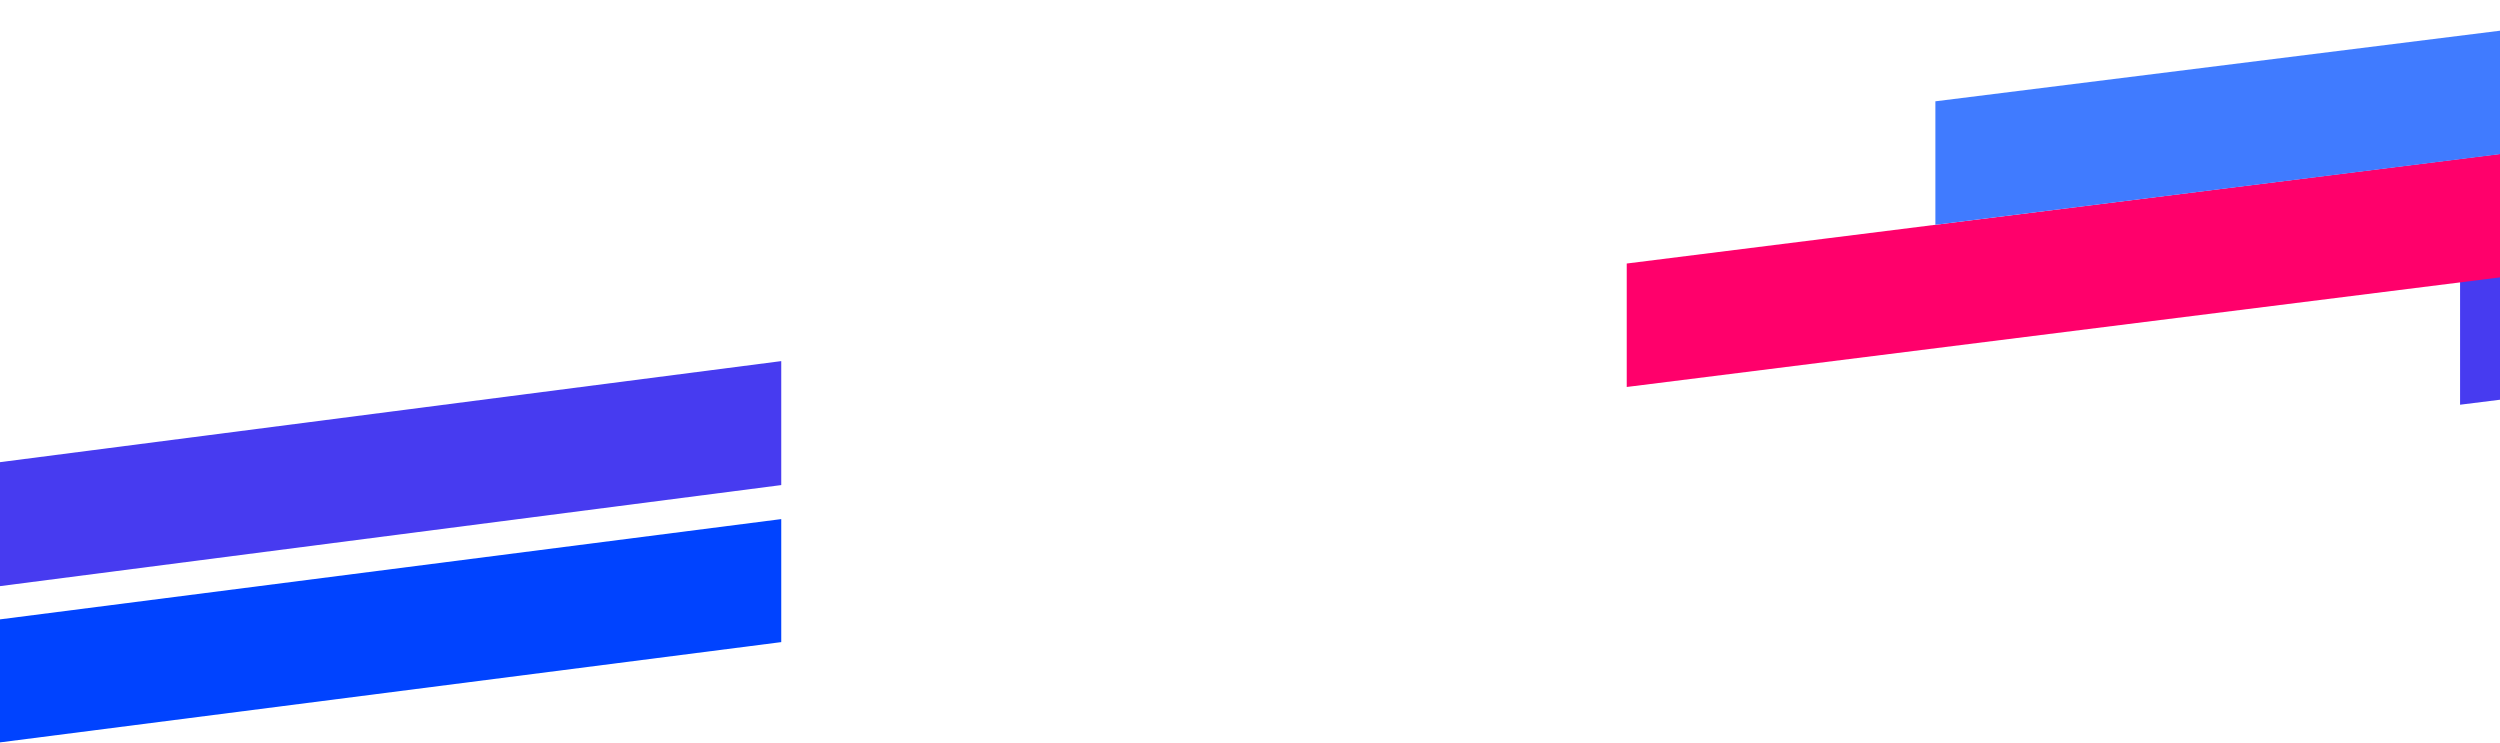 <svg width="1440" height="428" viewBox="0 0 1440 428" fill="none" xmlns="http://www.w3.org/2000/svg">
<path d="M-3 357.143L450 299V369.857L-3 428V357.143Z" fill="#0043FF"/>
<path d="M1417 162.006L1883.67 103.653V174.764L1417 233.117V162.006Z" fill="#473BF0"/>
<path d="M937 151.787L1617 66.444V137.555L937 222.898V151.787Z" fill="#FF006B"/>
<path d="M1114.78 58.352L1581.44 0V71.111L1114.78 129.463V58.352Z" fill="#407BFF"/>
<path d="M-3 266.594L450 208V279.406L-3 338V266.594Z" fill="#473BF0"/>
</svg>
